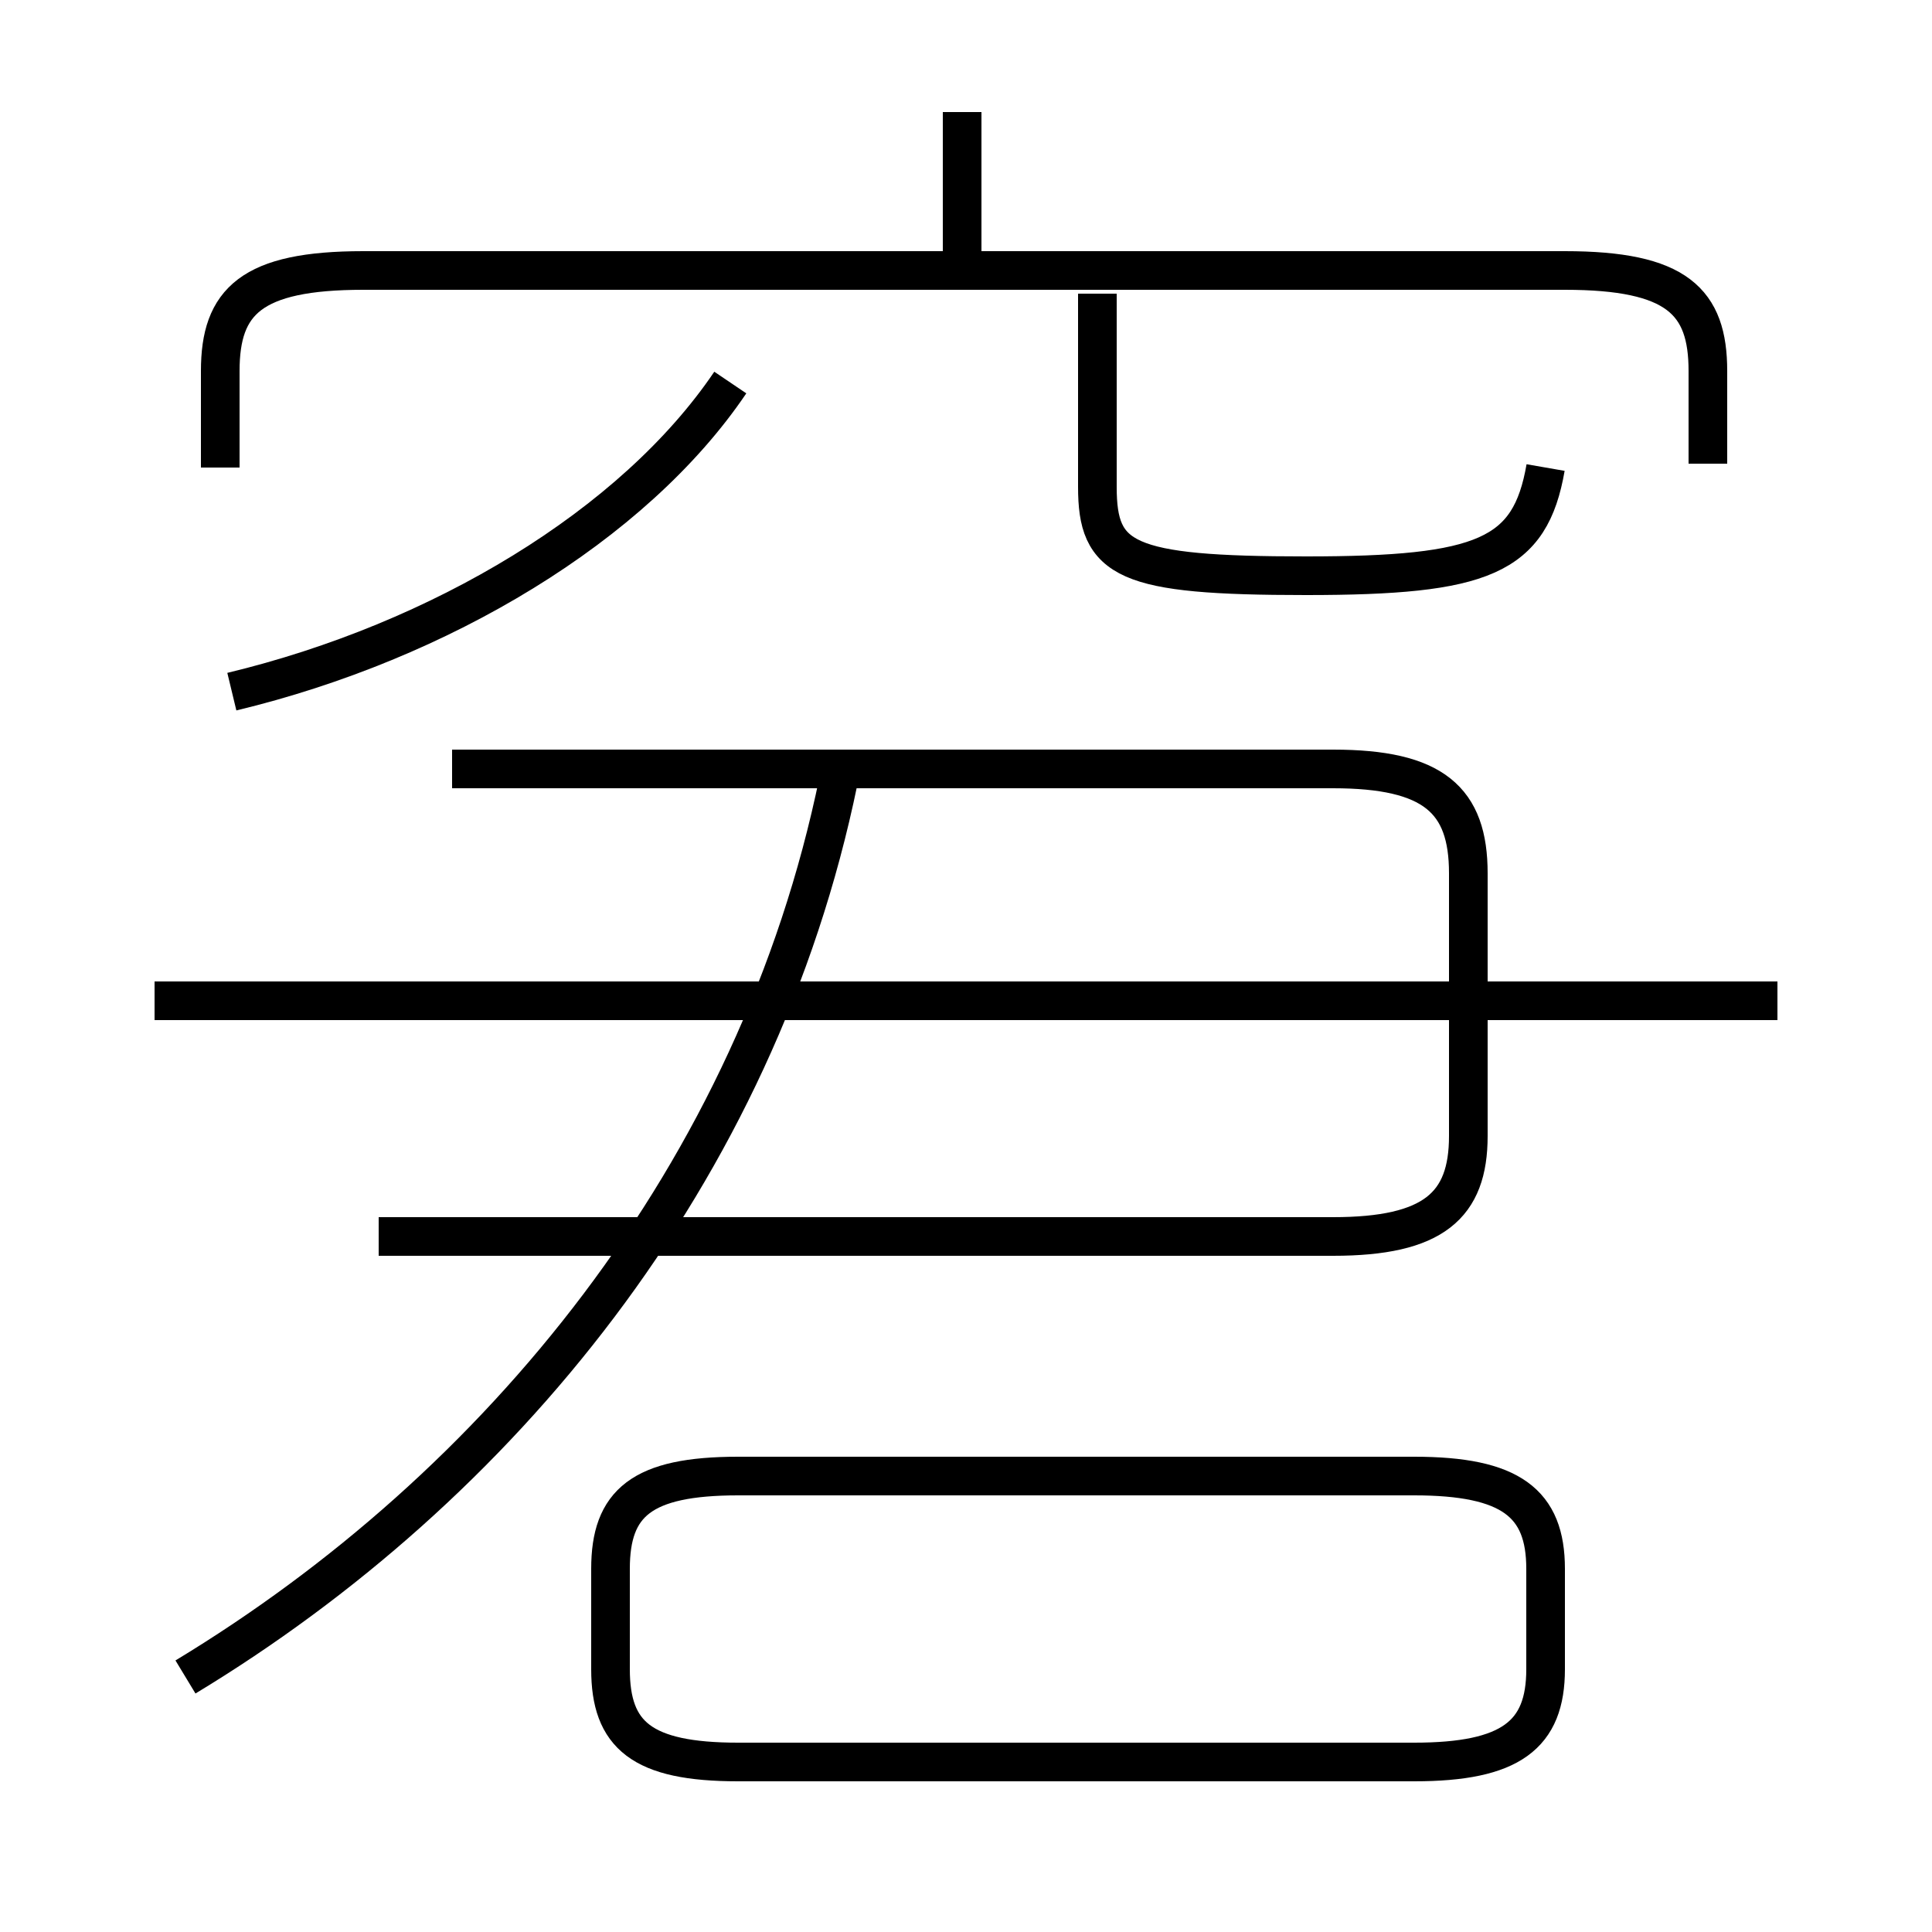 <?xml version='1.0' encoding='utf8'?>
<svg viewBox="0.0 -6.0 50.0 50.0" version="1.1" xmlns="http://www.w3.org/2000/svg">
<rect x="0.0" y="-6.0" width="50.0" height="50.0" fill="#808080" stroke="none"/>
<rect x="-1000" y="-1000" width="2000" height="2000" stroke="white" fill="white"/>
<g style="fill:white;stroke:#000000;  stroke-width:1">
<path d="M 4.8 -0.6 C 12.9 -5.5 19.6 -13.6 21.7 -23.8 M 19.1 1.6 L 36.6 1.6 C 39.1 1.6 40.0 0.9 40.0 -0.8 L 40.0 -3.4 C 40.0 -5.1 39.1 -5.8 36.6 -5.8 L 19.1 -5.8 C 16.6 -5.8 15.8 -5.1 15.8 -3.4 L 15.8 -0.8 C 15.8 0.9 16.6 1.6 19.1 1.6 Z M 9.8 -12.0 L 34.5 -12.0 C 37.1 -12.0 38.0 -12.8 38.0 -14.6 L 38.0 -21.4 C 38.0 -23.3 37.1 -24.1 34.5 -24.1 L 11.7 -24.1 M 6.0 -26.1 C 11.4 -27.4 16.4 -30.4 18.9 -34.1 M 46.0 -18.1 L 4.0 -18.1 M 44.2 -32.0 L 44.2 -34.4 C 44.2 -36.2 43.4 -37.0 40.5 -37.0 L 9.4 -37.0 C 6.5 -37.0 5.7 -36.2 5.7 -34.4 L 5.7 -31.9 M 24.9 -37.5 L 24.9 -41.1 M 40.0 -31.9 C 39.6 -29.6 38.4 -29.1 33.8 -29.1 C 29.1 -29.1 28.4 -29.5 28.4 -31.4 L 28.4 -36.4" transform="translate(0.0 38.0)" />
</g>
</svg>